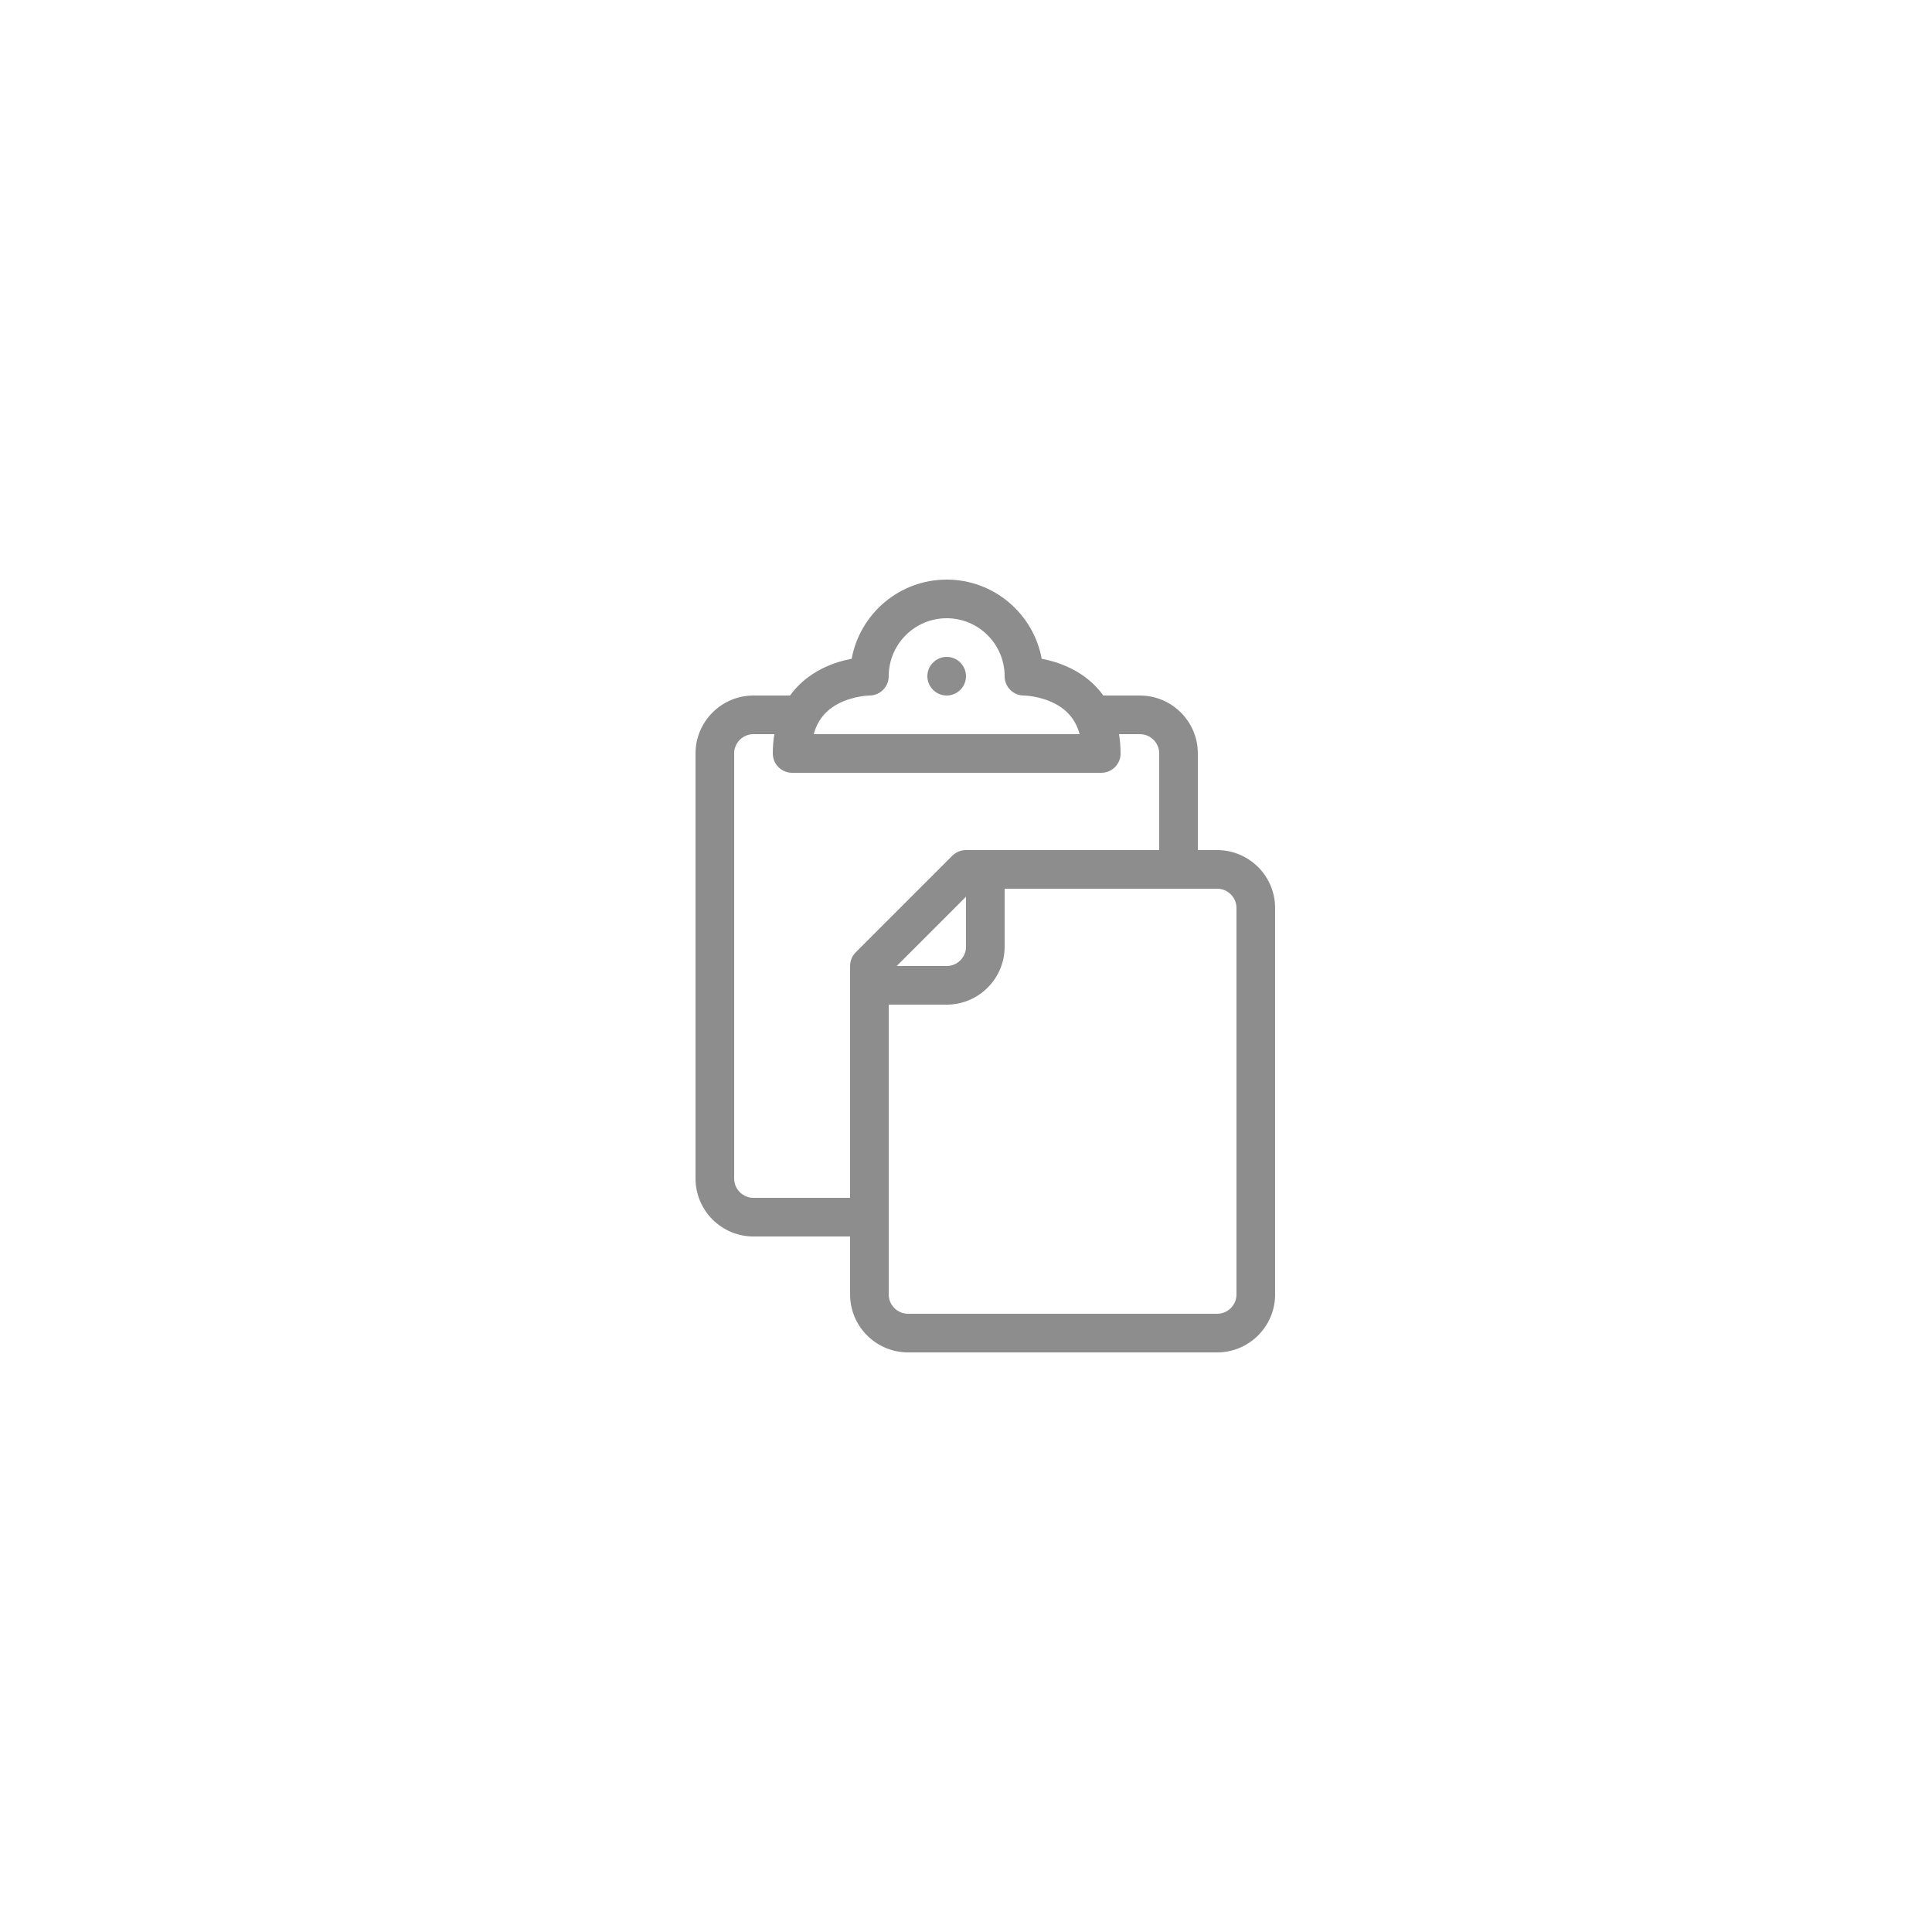 <?xml version="1.0" encoding="UTF-8"?>
<svg width="50px" height="50px" viewBox="0 0 50 50" version="1.1" xmlns="http://www.w3.org/2000/svg" xmlns:xlink="http://www.w3.org/1999/xlink">
    <title>Group 27</title>
    <g id="Icons" stroke="none" stroke-width="1" fill="none" fill-rule="evenodd">
        <g id="Artboard" transform="translate(-736, -269)">
            <g id="Group-27" transform="translate(736, 269)">
                <rect id="Rectangle-Copy-9" fill="#2C2C2C" opacity="0" x="0" y="0" width="50" height="50" rx="7"></rect>
                <g id="Group-24" transform="translate(18, 15)" fill="#8D8D8D" fill-rule="nonzero">
                    <path d="M6.5,3 C6.368,3 6.24,2.947 6.147,2.853 C6.054,2.759 6,2.631 6,2.5 C6,2.369 6.053,2.24 6.147,2.147 C6.24,2.054 6.369,2 6.5,2 C6.631,2 6.761,2.053 6.853,2.147 C6.946,2.24 7,2.369 7,2.5 C7,2.631 6.947,2.761 6.853,2.853 C6.76,2.946 6.631,3 6.5,3 L6.5,3 Z" id="Path"></path>
                    <path d="M13.5,7 L13,7 L13,4.5 C13,3.673 12.327,3 11.5,3 L10.554,3 C10.345,2.71 10.067,2.474 9.723,2.303 C9.448,2.165 9.176,2.09 8.959,2.049 C8.746,0.885 7.724,0 6.5,0 C5.276,0 4.254,0.885 4.041,2.049 C3.823,2.09 3.552,2.165 3.277,2.303 C2.934,2.475 2.655,2.711 2.446,3 L1.5,3 C0.673,3 0,3.673 0,4.5 L0,15.5 C0,16.327 0.673,17 1.5,17 L4,17 L4,18.5 C4,19.327 4.673,20 5.5,20 L13.5,20 C14.327,20 15,19.327 15,18.5 L15,8.5 C15,7.673 14.327,7 13.5,7 Z M3.698,3.21 C4.087,3.007 4.498,3 4.5,3 C4.776,3 5,2.776 5,2.5 C5,1.673 5.673,1 6.5,1 C7.327,1 8,1.673 8,2.5 C8,2.776 8.221,3 8.497,3 C8.501,3 8.913,3.007 9.302,3.21 C9.633,3.383 9.844,3.643 9.94,4 L3.06,4 C3.156,3.644 3.367,3.383 3.698,3.21 Z M1.5,16 C1.224,16 1,15.776 1,15.5 L1,4.5 C1,4.224 1.224,4 1.5,4 L2.04,4 C2.013,4.159 2,4.326 2,4.5 C2,4.776 2.224,5 2.5,5 L10.5,5 C10.5,5 10.5,5 10.501,5 C10.777,5 11.001,4.776 11.001,4.5 C11.001,4.491 11.001,4.482 11,4.473 C10.999,4.309 10.985,4.151 10.96,4 L11.5,4 C11.776,4 12,4.224 12,4.5 L12,7 L7,7 C6.867,7 6.74,7.053 6.646,7.146 L4.146,9.646 C4.052,9.74 4,9.867 4,10 L4,16 L1.5,16 Z M7,8.207 L7,9.5 C7,9.776 6.776,10 6.5,10 L5.207,10 L7,8.207 Z M14,18.5 C14,18.776 13.776,19 13.5,19 L5.5,19 C5.224,19 5,18.776 5,18.5 L5,11 L6.5,11 C7.327,11 8,10.327 8,9.5 L8,8 L13.5,8 C13.776,8 14,8.224 14,8.5 L14,18.5 Z" id="Shape"></path>
                </g>
            </g>
        </g>
    </g>
</svg>